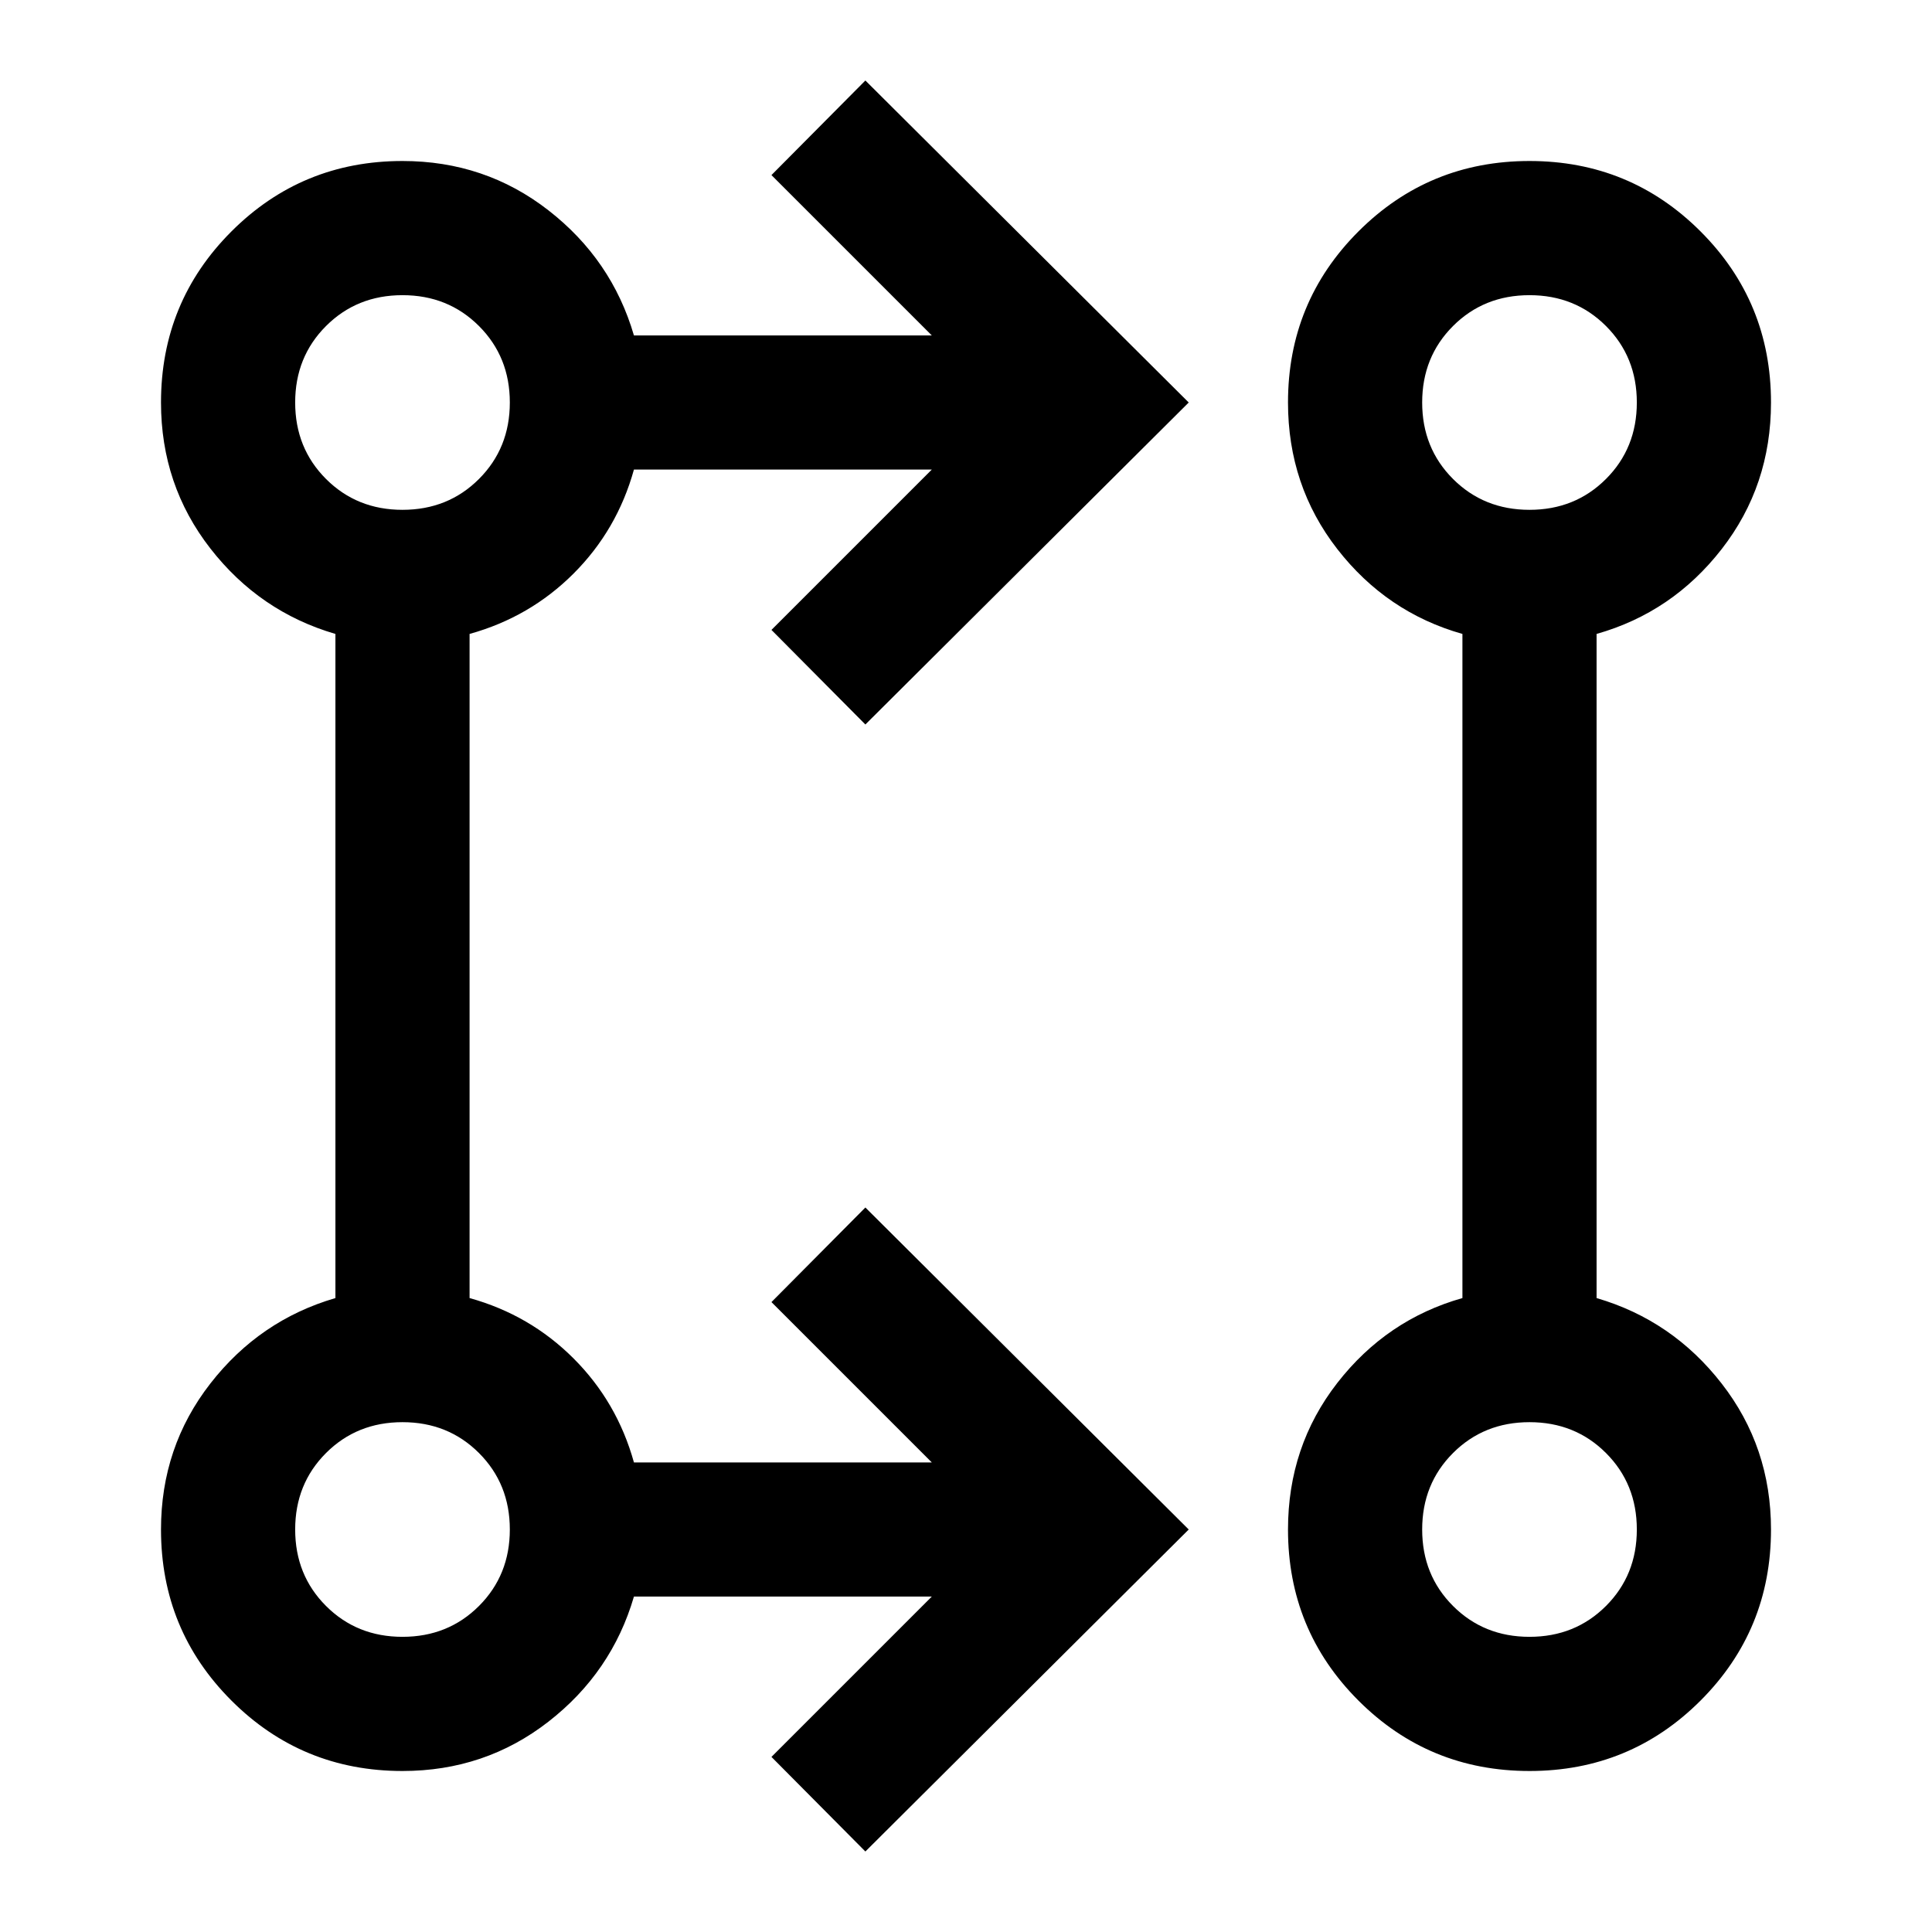 <svg xmlns="http://www.w3.org/2000/svg" height="40" viewBox="0 -960 960 960" width="40"><path d="m430-40-46.67-47L463-166.67H315Q304-129 272.5-104.5T200-80q-50 0-85-35t-35-85q0-41 24.5-72.5t62.17-42.5v-330Q129-656 104.5-687.5T80-760q0-50 35-85t85-35q41 0 72.5 24.5t42.5 62.17h148L383.33-873 430-920l160.67 160L430-600l-46.67-47L463-726.67H315q-8.33 30-30 51.67t-51.67 30v330q30 8.33 51.67 30t30 51.67h148L383.33-313 430-360l160.67 160L430-40Zm330-40q-50 0-85-35t-35-85q0-41.32 24.5-72.83 24.5-31.5 62.17-42.17v-330Q689-655.67 664.5-687.17 640-718.68 640-760q0-50 35-85t85-35q50 0 85 35t35 85q0 41.33-24.5 72.83T793.33-645v330q37.67 11 62.17 42.5T880-200q0 50-35 85t-85 35Zm-560-66.67q22.67 0 38-15.33 15.33-15.33 15.33-38T238-238q-15.33-15.33-38-15.33T162-238q-15.33 15.33-15.33 38T162-162q15.33 15.33 38 15.33Zm560 0q22.67 0 38-15.33 15.33-15.33 15.33-38T798-238q-15.33-15.33-38-15.33T722-238q-15.33 15.33-15.33 38T722-162q15.33 15.33 38 15.33Zm-560-560q22.67 0 38-15.33 15.33-15.33 15.33-38T238-798q-15.33-15.33-38-15.33T162-798q-15.33 15.33-15.33 38T162-722q15.33 15.33 38 15.33Zm560 0q22.67 0 38-15.33 15.33-15.33 15.33-38T798-798q-15.33-15.33-38-15.33T722-798q-15.33 15.33-15.33 38T722-722q15.33 15.33 38 15.33ZM200-200Zm560 0ZM200-760Zm560 0Z"/></svg>